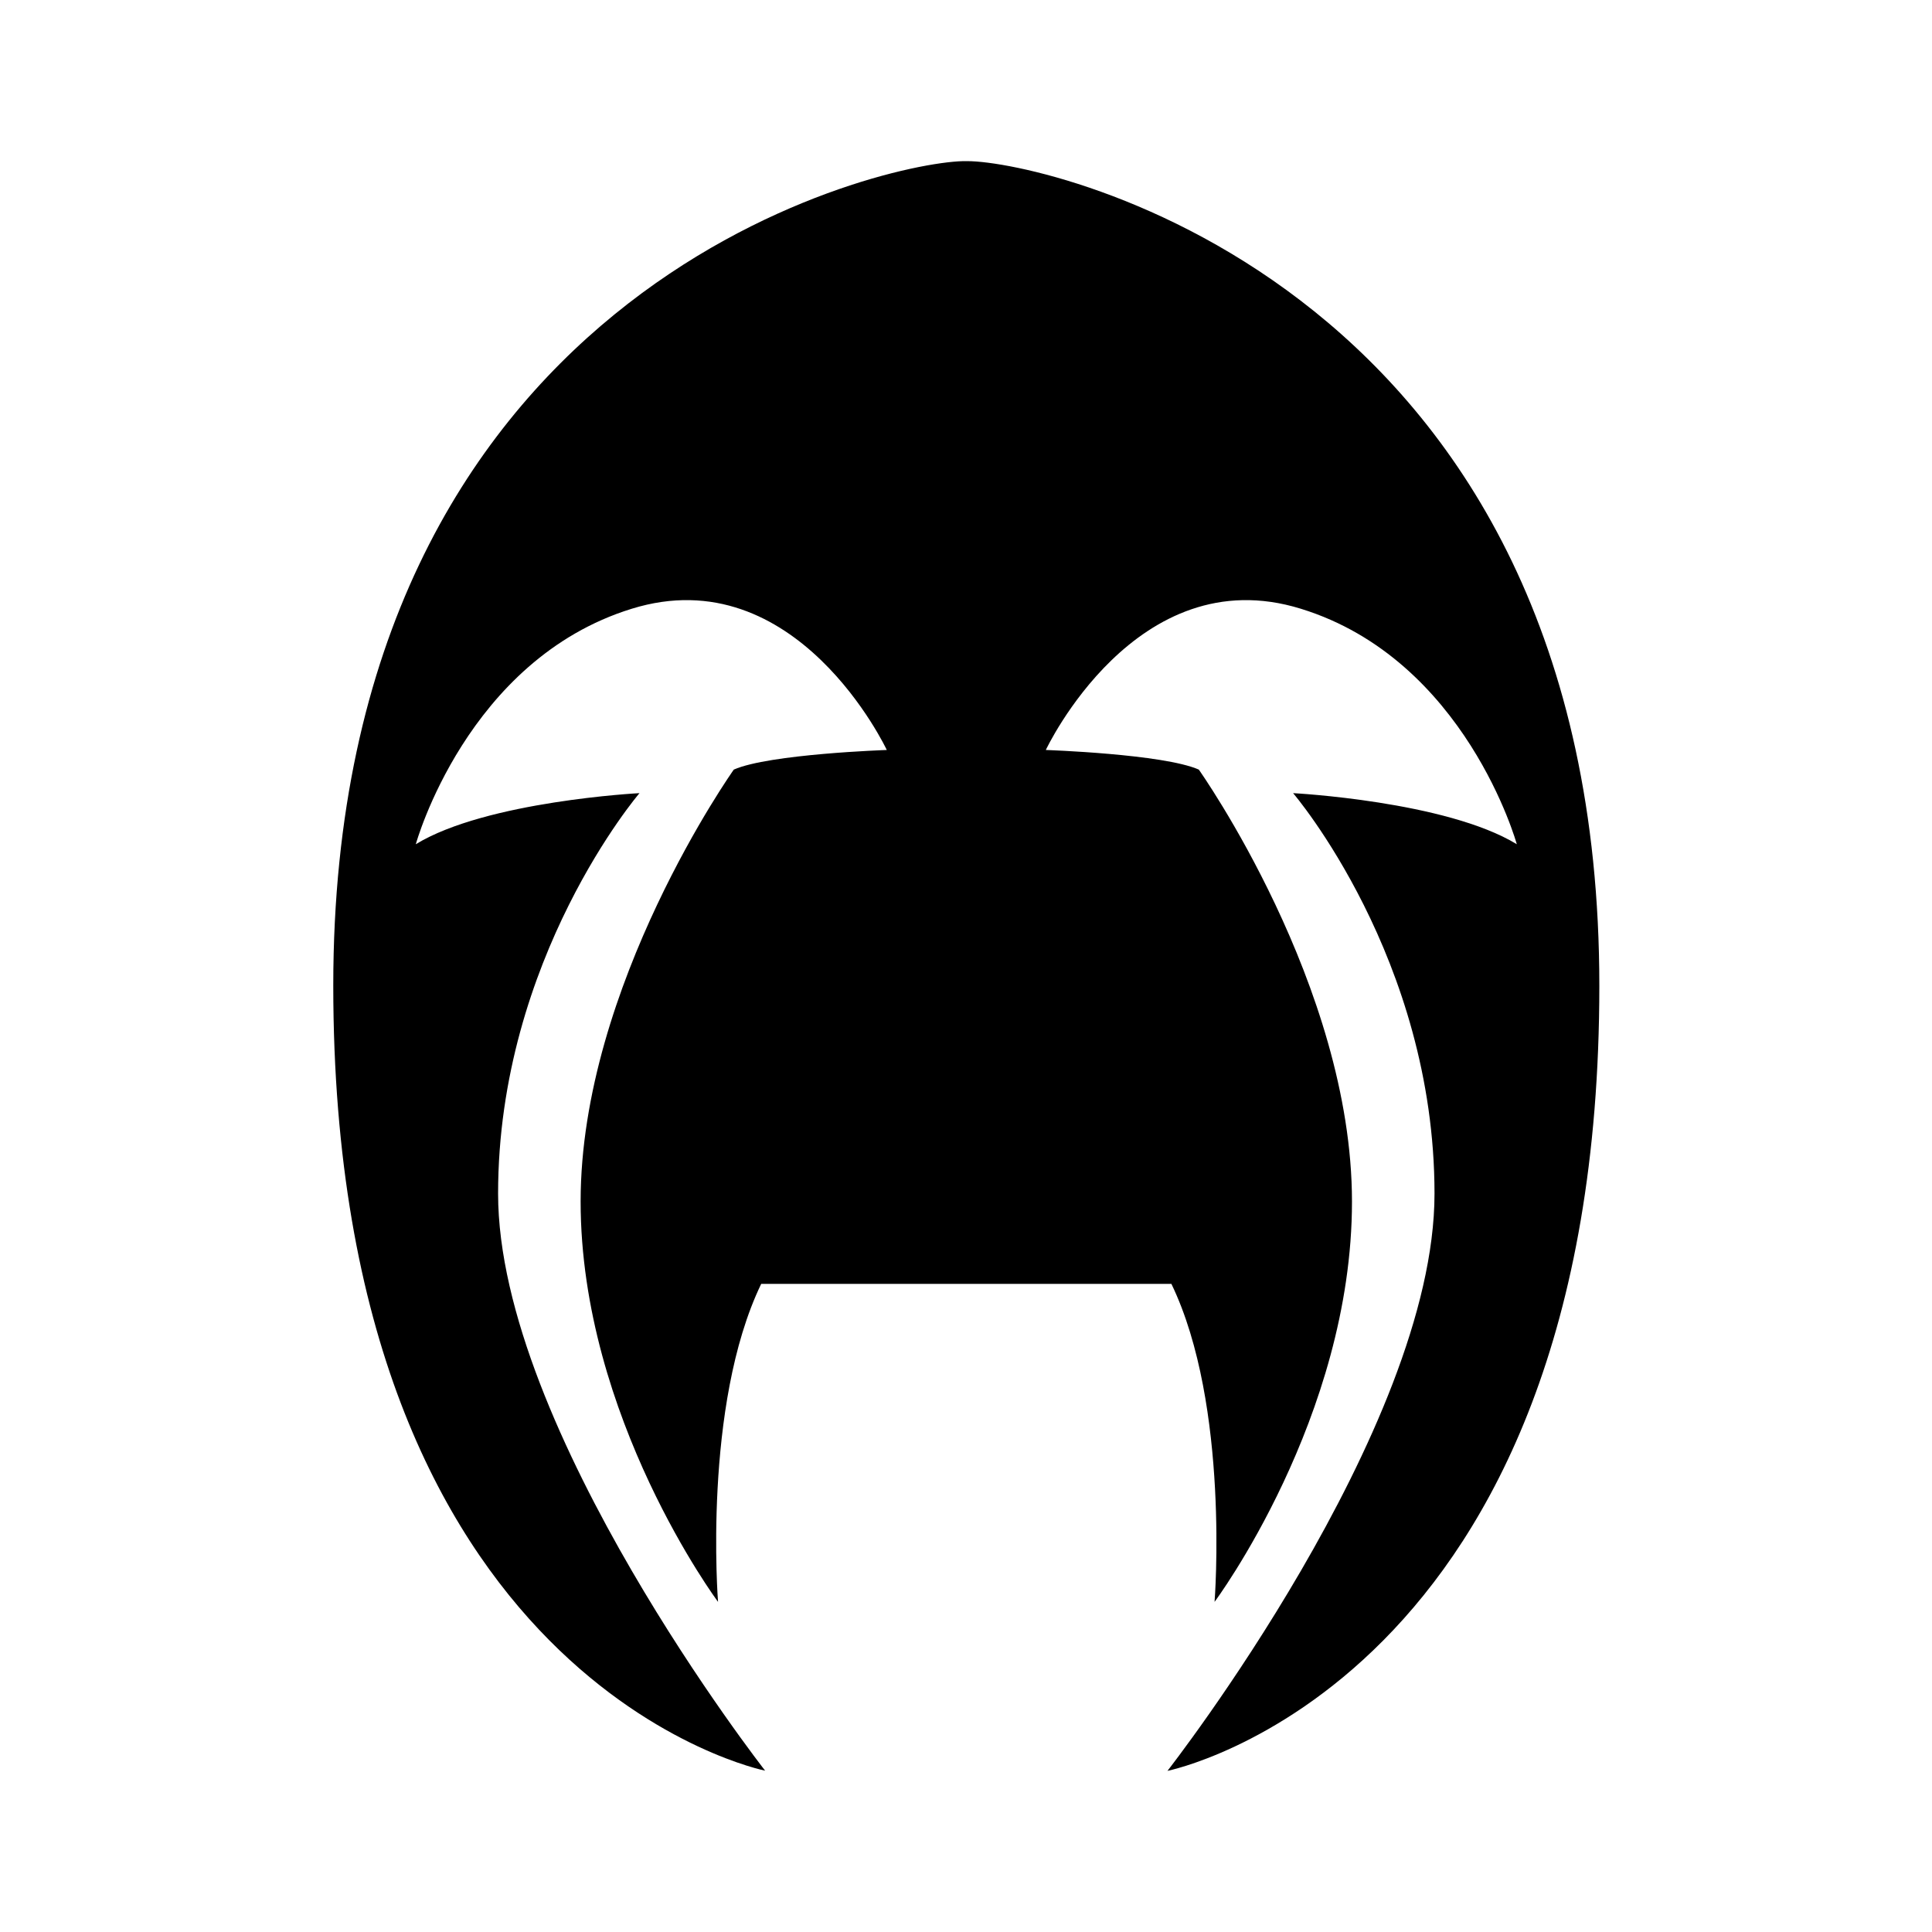 <!-- Generated by IcoMoon.io -->
<svg version="1.1" xmlns="http://www.w3.org/2000/svg" width="32" height="32" viewBox="0 0 21 32">
<title>apc</title>
<path  d="M10.294 21.265h-3.186c-0.973 2.015-0.715 5.267-0.715 5.267s-2.276-3.057-2.276-6.633c0-3.576 2.537-7.152 2.537-7.152 0.586-0.259 2.534-0.325 2.534-0.325s-1.495-3.186-4.225-2.339c-2.733 0.844-3.576 3.9-3.576 3.9 1.171-0.715 3.705-0.846 3.705-0.846s-2.342 2.733-2.342 6.633c0 3.901 4.423 9.558 4.423 9.558s-7.153-1.429-7.153-13.005c0-11.473 8.944-13.616 10.431-13.654h0.071c1.367 0 10.468 2.081 10.468 13.657 0 11.573-7.153 13.005-7.153 13.005s4.423-5.657 4.423-9.561c0-3.9-2.342-6.633-2.342-6.633s2.534 0.132 3.705 0.846c0 0-0.844-3.057-3.576-3.9-2.73-0.847-4.225 2.339-4.225 2.339s1.949 0.066 2.534 0.325c0 0 2.537 3.579 2.537 7.155s-2.276 6.63-2.276 6.63c0 0 0.258-3.251-0.715-5.267h-3.611z"></path>
</svg>
